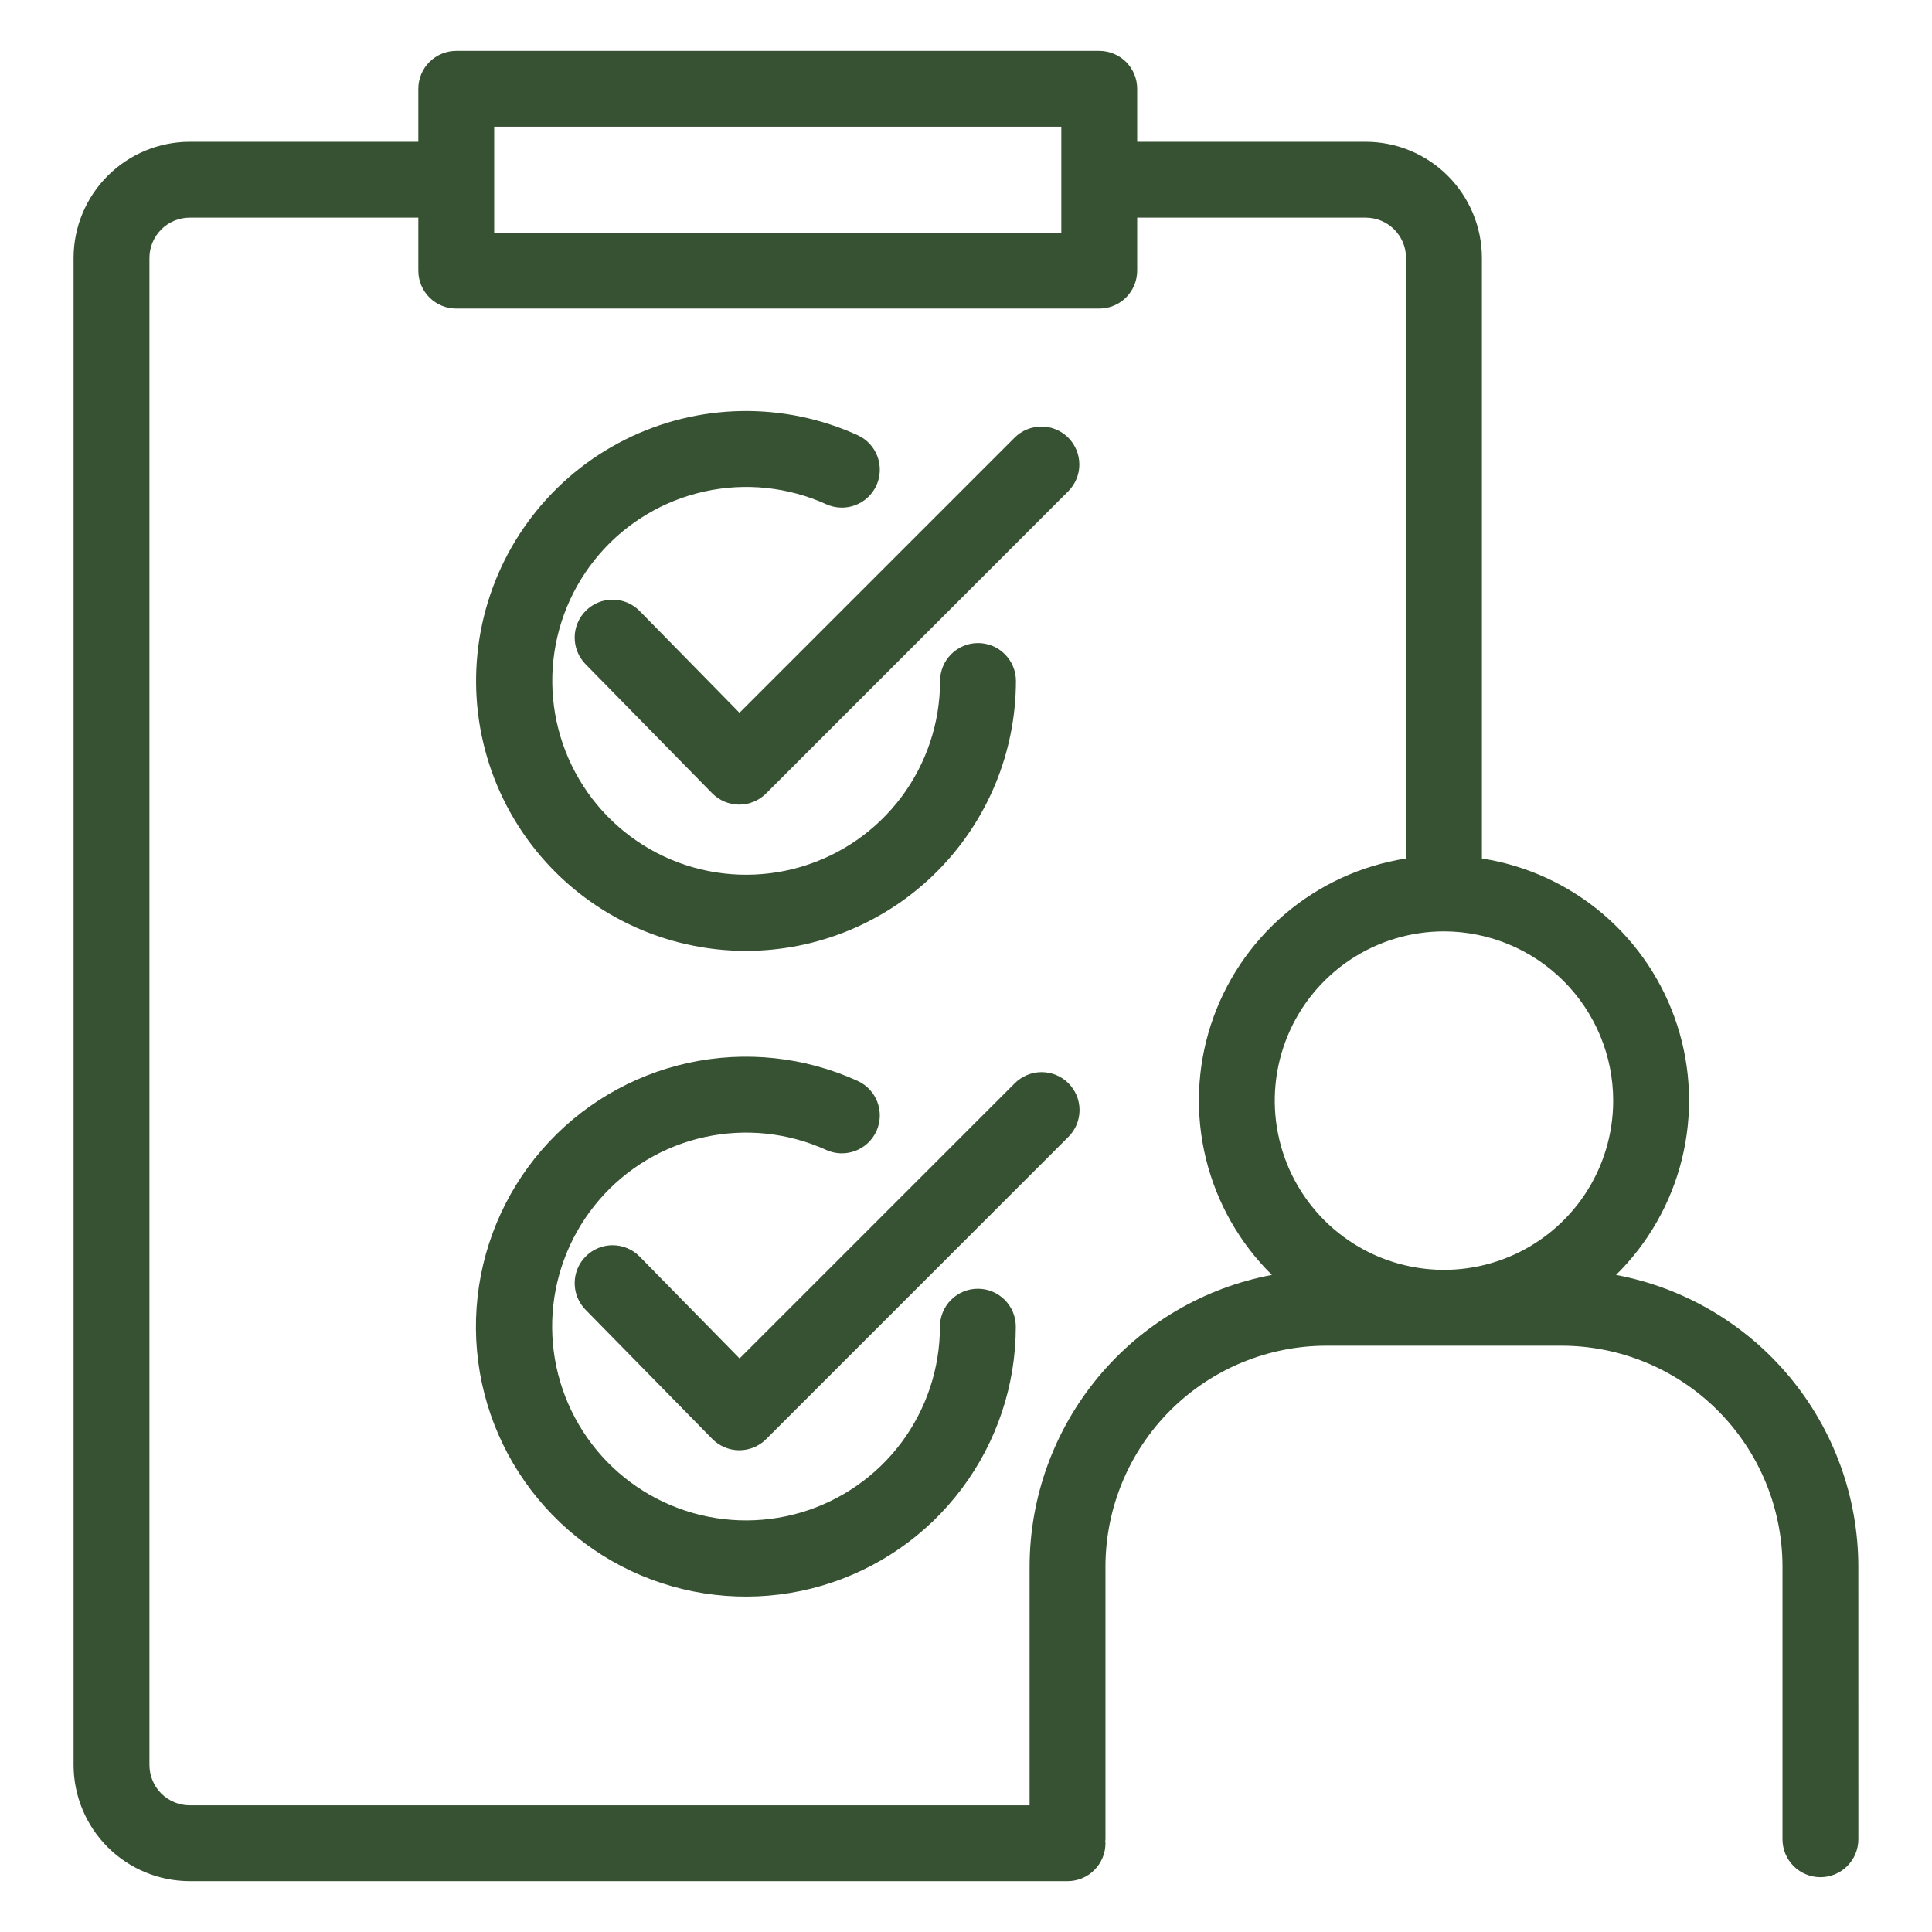 <svg width="60" height="60" viewBox="0 0 60 60" fill="none" xmlns="http://www.w3.org/2000/svg">
<path d="M19.859 18.969C19.64 18.749 19.342 18.625 19.032 18.623C18.721 18.621 18.422 18.742 18.2 18.96C17.978 19.177 17.851 19.474 17.847 19.785C17.843 20.096 17.962 20.395 18.177 20.619L22.116 24.635C22.225 24.746 22.355 24.834 22.498 24.895C22.642 24.955 22.796 24.987 22.951 24.988H22.957C23.269 24.988 23.569 24.863 23.79 24.643L33.176 15.256C33.397 15.035 33.52 14.736 33.52 14.424C33.519 14.112 33.395 13.813 33.175 13.592C32.954 13.371 32.655 13.247 32.343 13.247C32.031 13.247 31.732 13.37 31.511 13.59L22.965 22.136L19.859 18.969Z" fill="#375232"/>
<path d="M23.168 29.531C25.39 29.529 27.521 28.645 29.093 27.073C30.664 25.502 31.548 23.371 31.551 21.149C31.551 20.837 31.427 20.537 31.206 20.316C30.985 20.095 30.685 19.971 30.373 19.971C30.06 19.971 29.761 20.095 29.54 20.316C29.319 20.537 29.195 20.837 29.195 21.149C29.194 22.449 28.772 23.714 27.992 24.755C27.212 25.795 26.117 26.556 24.869 26.922C23.622 27.288 22.289 27.241 21.07 26.787C19.852 26.332 18.813 25.496 18.11 24.403C17.406 23.309 17.075 22.018 17.166 20.721C17.258 19.424 17.767 18.191 18.617 17.207C19.467 16.223 20.613 15.541 21.883 15.262C23.153 14.984 24.479 15.123 25.663 15.661C25.947 15.789 26.27 15.799 26.561 15.689C26.853 15.579 27.089 15.358 27.218 15.075C27.347 14.791 27.358 14.468 27.25 14.176C27.142 13.884 26.922 13.647 26.639 13.517C25.5 12.999 24.259 12.742 23.007 12.766C21.756 12.79 20.526 13.094 19.407 13.656C18.289 14.217 17.31 15.022 16.543 16.012C15.776 17.001 15.241 18.149 14.975 19.372C14.71 20.596 14.722 21.863 15.011 23.08C15.299 24.298 15.857 25.436 16.643 26.41C17.428 27.385 18.422 28.171 19.551 28.711C20.68 29.251 21.916 29.531 23.168 29.531L23.168 29.531Z" fill="#375232"/>
<path d="M31.514 33.642L22.968 42.188L19.862 39.021C19.643 38.8 19.345 38.674 19.034 38.672C18.722 38.669 18.422 38.791 18.2 39.009C17.977 39.227 17.85 39.524 17.847 39.836C17.843 40.148 17.963 40.448 18.18 40.671L22.119 44.686C22.228 44.797 22.358 44.886 22.501 44.946C22.645 45.007 22.799 45.038 22.954 45.039H22.96C23.272 45.039 23.572 44.915 23.793 44.694L33.179 35.308C33.289 35.199 33.376 35.069 33.436 34.926C33.495 34.783 33.526 34.63 33.526 34.475C33.526 34.32 33.496 34.167 33.437 34.023C33.377 33.88 33.29 33.75 33.181 33.641C33.071 33.531 32.941 33.444 32.798 33.385C32.655 33.326 32.502 33.296 32.347 33.296C32.192 33.296 32.039 33.327 31.896 33.386C31.753 33.446 31.623 33.533 31.514 33.642Z" fill="#375232"/>
<path d="M30.369 40.023C30.057 40.023 29.757 40.147 29.536 40.368C29.316 40.589 29.191 40.888 29.191 41.201C29.19 42.501 28.768 43.766 27.989 44.807C27.209 45.847 26.113 46.608 24.866 46.974C23.618 47.34 22.285 47.293 21.067 46.839C19.848 46.385 18.809 45.548 18.106 44.455C17.402 43.361 17.071 42.07 17.162 40.773C17.254 39.475 17.763 38.243 18.613 37.259C19.463 36.275 20.609 35.592 21.879 35.314C23.149 35.035 24.475 35.175 25.659 35.713C25.943 35.842 26.267 35.852 26.559 35.743C26.852 35.633 27.088 35.412 27.218 35.128C27.347 34.844 27.358 34.521 27.249 34.228C27.14 33.936 26.92 33.699 26.636 33.569C24.988 32.819 23.141 32.623 21.372 33.01C19.603 33.397 18.007 34.346 16.822 35.716C15.638 37.086 14.929 38.802 14.801 40.608C14.673 42.415 15.134 44.214 16.114 45.736C17.094 47.259 18.541 48.424 20.238 49.056C21.934 49.688 23.79 49.754 25.528 49.243C27.265 48.732 28.79 47.673 29.875 46.223C30.96 44.774 31.547 43.012 31.547 41.201C31.547 40.888 31.423 40.589 31.202 40.368C30.981 40.147 30.682 40.023 30.369 40.023Z" fill="#375232"/>
<path d="M57.712 48.651C57.709 46.502 56.956 44.42 55.582 42.767C54.208 41.113 52.3 39.991 50.188 39.594C51.191 38.605 51.9 37.357 52.236 35.989C52.572 34.62 52.521 33.186 52.089 31.845C51.657 30.503 50.861 29.309 49.79 28.393C48.718 27.478 47.414 26.878 46.022 26.661V8.011C46.021 7.055 45.64 6.138 44.964 5.461C44.288 4.785 43.371 4.404 42.414 4.403H35.316V2.757C35.316 2.445 35.192 2.145 34.971 1.924C34.75 1.704 34.45 1.58 34.138 1.58H14.169C13.857 1.58 13.557 1.704 13.336 1.925C13.115 2.145 12.991 2.445 12.991 2.757V4.403H5.893C4.936 4.404 4.019 4.785 3.343 5.461C2.667 6.138 2.286 7.055 2.285 8.011V54.814C2.286 55.77 2.667 56.687 3.343 57.364C4.019 58.04 4.937 58.42 5.893 58.421H33.153C33.466 58.421 33.765 58.297 33.986 58.076C34.207 57.855 34.331 57.556 34.331 57.244C34.331 57.222 34.326 57.203 34.325 57.182C34.326 57.161 34.331 57.141 34.331 57.12V48.651C34.333 46.833 35.057 45.089 36.343 43.803C37.629 42.517 39.372 41.794 41.191 41.792H48.497C50.316 41.794 52.059 42.517 53.345 43.803C54.631 45.089 55.355 46.833 55.357 48.651V57.12C55.357 57.432 55.481 57.732 55.702 57.953C55.923 58.174 56.222 58.298 56.535 58.298C56.847 58.298 57.147 58.174 57.368 57.953C57.589 57.732 57.713 57.432 57.713 57.12L57.712 48.651ZM50.099 34.181C50.099 35.22 49.791 36.236 49.214 37.1C48.636 37.965 47.815 38.638 46.855 39.036C45.895 39.434 44.838 39.538 43.819 39.335C42.799 39.132 41.863 38.632 41.128 37.897C40.393 37.162 39.892 36.225 39.69 35.206C39.487 34.187 39.591 33.13 39.989 32.169C40.386 31.209 41.06 30.389 41.924 29.811C42.788 29.234 43.805 28.925 44.844 28.925C46.237 28.927 47.573 29.481 48.558 30.466C49.544 31.452 50.098 32.788 50.099 34.181H50.099ZM15.347 3.935H32.96V7.227H15.347V3.935ZM31.975 48.651V56.066H5.893C5.561 56.065 5.243 55.933 5.008 55.699C4.773 55.464 4.641 55.146 4.641 54.814V8.011C4.641 7.679 4.773 7.361 5.008 7.126C5.243 6.891 5.561 6.759 5.893 6.759H12.991V8.405C12.991 8.717 13.115 9.017 13.336 9.238C13.557 9.459 13.857 9.583 14.169 9.583H34.138C34.45 9.583 34.75 9.459 34.971 9.238C35.192 9.017 35.316 8.717 35.316 8.405V6.759H42.414C42.746 6.759 43.064 6.891 43.299 7.126C43.534 7.361 43.666 7.679 43.666 8.011V26.661C42.274 26.878 40.969 27.478 39.898 28.393C38.827 29.309 38.031 30.503 37.599 31.845C37.167 33.186 37.116 34.62 37.452 35.989C37.788 37.357 38.497 38.605 39.5 39.594C37.388 39.991 35.48 41.113 34.106 42.767C32.732 44.42 31.978 46.502 31.975 48.651V48.651Z" fill="#375232"/>
</svg>
